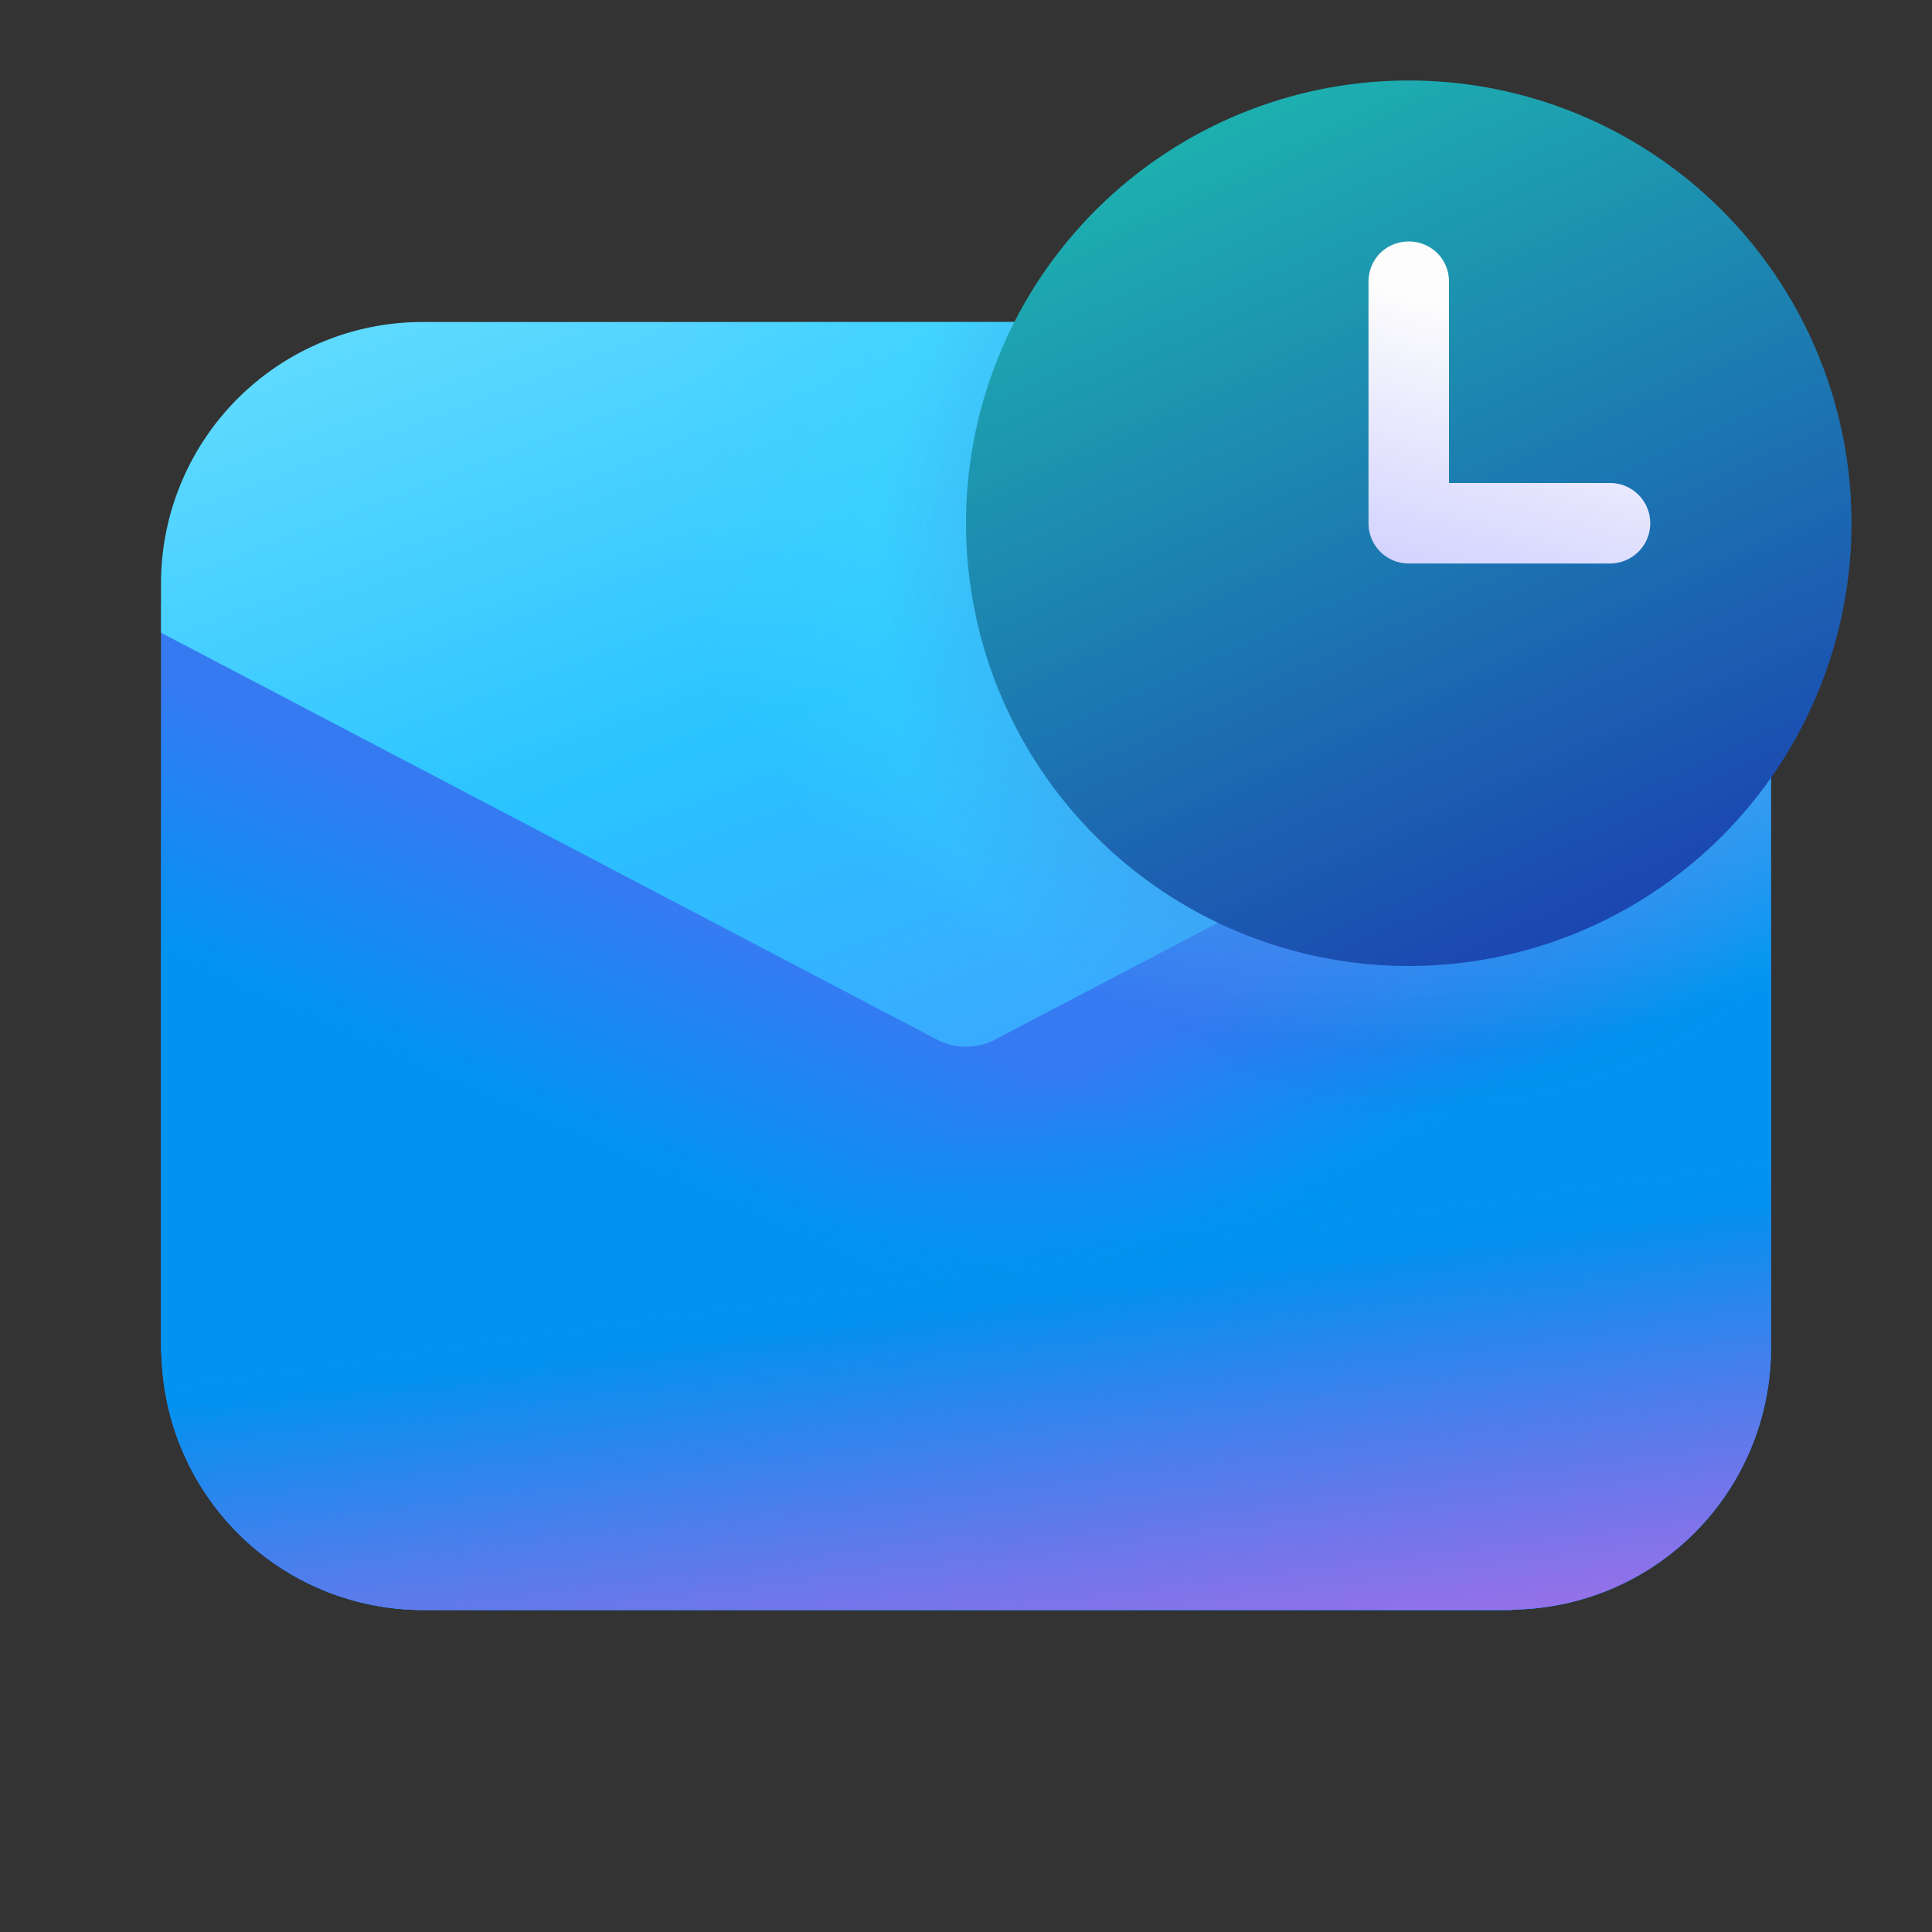 <svg width="24" height="24" viewBox="0 0 24 24" xmlns="http://www.w3.org/2000/svg"><rect x="0" y="0" width="24" height="24" fill="#333333" stroke="none"/><path d="M22 7.5v9.25a3.25 3.25 0 0 1-3.07 3.24l-.18.01H5.25a3.25 3.25 0 0 1-3.24-3.07L2 16.75V7.5l9.65 5.06c.22.11.48.11.7 0L22 7.5Z" fill="#367AF2"/><path d="M22 7.5v9.25a3.25 3.25 0 0 1-3.07 3.24l-.18.01H5.25a3.25 3.25 0 0 1-3.24-3.07L2 16.75V7.5l9.65 5.06c.22.11.48.11.7 0L22 7.5Z" fill="url(#paint0_linear_72095_8990)"/><path d="M22 7.5v9.25a3.25 3.25 0 0 1-3.07 3.24l-.18.01H5.25a3.25 3.25 0 0 1-3.24-3.07L2 16.75V7.5l9.65 5.06c.22.11.48.11.7 0L22 7.5Z" fill="url(#paint1_linear_72095_8990)"/><path d="M22 7.5v9.25a3.25 3.25 0 0 1-3.07 3.24l-.18.01H5.25a3.25 3.25 0 0 1-3.24-3.07L2 16.75V7.5l9.65 5.06c.22.11.48.11.7 0L22 7.5Z" fill="url(#paint2_linear_72095_8990)" fill-opacity=".75"/><path d="M22 7.5v9.25a3.25 3.25 0 0 1-3.07 3.24l-.18.01H5.25a3.25 3.25 0 0 1-3.24-3.07L2 16.75V7.5l9.65 5.06c.22.11.48.11.7 0L22 7.5Z" fill="url(#paint3_linear_72095_8990)" fill-opacity=".7"/><path d="m2 7.86 9.65 5.06c.22.11.48.11.7 0L22 7.86v-.61C22 5.45 20.54 4 18.75 4H5.25A3.25 3.25 0 0 0 2 7.25v.61Z" fill="url(#paint4_linear_72095_8990)"/><path d="M22 7.25v9.5a3.25 3.25 0 0 1-3.07 3.24l-.18.01H5.25a3.25 3.25 0 0 1-3.24-3.07L2 16.75v-9.5C2 5.45 3.46 4 5.25 4h13.5C20.55 4 22 5.46 22 7.25Z" fill="url(#paint5_radial_72095_8990)"/><path d="M22 7.25v9.5a3.25 3.25 0 0 1-3.07 3.24l-.18.01H5.25a3.25 3.25 0 0 1-3.24-3.07L2 16.75v-9.5C2 5.45 3.46 4 5.25 4h13.5C20.55 4 22 5.46 22 7.25Z" fill="url(#paint6_radial_72095_8990)" fill-opacity=".3"/><path d="M17.5 1a5.5 5.5 0 1 1 0 11 5.5 5.5 0 0 1 0-11Z" fill="url(#paint7_linear_72095_8990)"/><path fill-rule="evenodd" clip-rule="evenodd" d="M17.5 3c.28 0 .5.22.5.5V6h2a.5.5 0 0 1 0 1h-2.5a.5.5 0 0 1-.5-.5v-3c0-.28.22-.5.5-.5Z" fill="url(#paint8_linear_72095_8990)"/><defs><linearGradient id="paint0_linear_72095_8990" x1="14.54" y1="9.95" x2="20" y2="20.52" gradientUnits="userSpaceOnUse"><stop offset=".2" stop-color="#0094F0" stop-opacity="0"/><stop offset=".43" stop-color="#0094F0"/></linearGradient><linearGradient id="paint1_linear_72095_8990" x1="9.14" y1="8.82" x2="3.83" y2="20.87" gradientUnits="userSpaceOnUse"><stop offset=".19" stop-color="#0094F0" stop-opacity="0"/><stop offset=".43" stop-color="#0094F0"/></linearGradient><linearGradient id="paint2_linear_72095_8990" x1="17.27" y1="14.96" x2="18.14" y2="21.15" gradientUnits="userSpaceOnUse"><stop stop-color="#2764E7" stop-opacity="0"/><stop offset="1" stop-color="#2764E7"/></linearGradient><linearGradient id="paint3_linear_72095_8990" x1="15.1" y1="9.04" x2="16.68" y2="21.64" gradientUnits="userSpaceOnUse"><stop offset=".53" stop-color="#FF6CE8" stop-opacity="0"/><stop offset="1" stop-color="#FF6CE8"/></linearGradient><linearGradient id="paint4_linear_72095_8990" x1="7.94" y1="1.15" x2="13.98" y2="17.09" gradientUnits="userSpaceOnUse"><stop stop-color="#6CE0FF"/><stop offset=".46" stop-color="#29C3FF"/><stop offset="1" stop-color="#4894FE"/></linearGradient><linearGradient id="paint7_linear_72095_8990" x1="13.53" y1="-.53" x2="19.26" y2="12" gradientUnits="userSpaceOnUse"><stop stop-color="#1EC8B0"/><stop offset="1" stop-color="#1B44B1"/></linearGradient><linearGradient id="paint8_linear_72095_8990" x1="17.31" y1="3.61" x2="16.4" y2="6.88" gradientUnits="userSpaceOnUse"><stop stop-color="#FDFDFD"/><stop offset="1" stop-color="#D1D1FF"/></linearGradient><radialGradient id="paint5_radial_72095_8990" cx="0" cy="0" r="1" gradientUnits="userSpaceOnUse" gradientTransform="matrix(0 7.154 -9.453 0 17.7 5.92)"><stop offset=".43" stop-color="#3BD5FF"/><stop offset="1" stop-color="#3BD5FF" stop-opacity="0"/></radialGradient><radialGradient id="paint6_radial_72095_8990" cx="0" cy="0" r="1" gradientUnits="userSpaceOnUse" gradientTransform="matrix(0 6.769 -6.738 0 17.63 7.08)"><stop offset=".54" stop-color="#4A43CB"/><stop offset="1" stop-color="#4A43CB" stop-opacity="0"/></radialGradient></defs></svg>